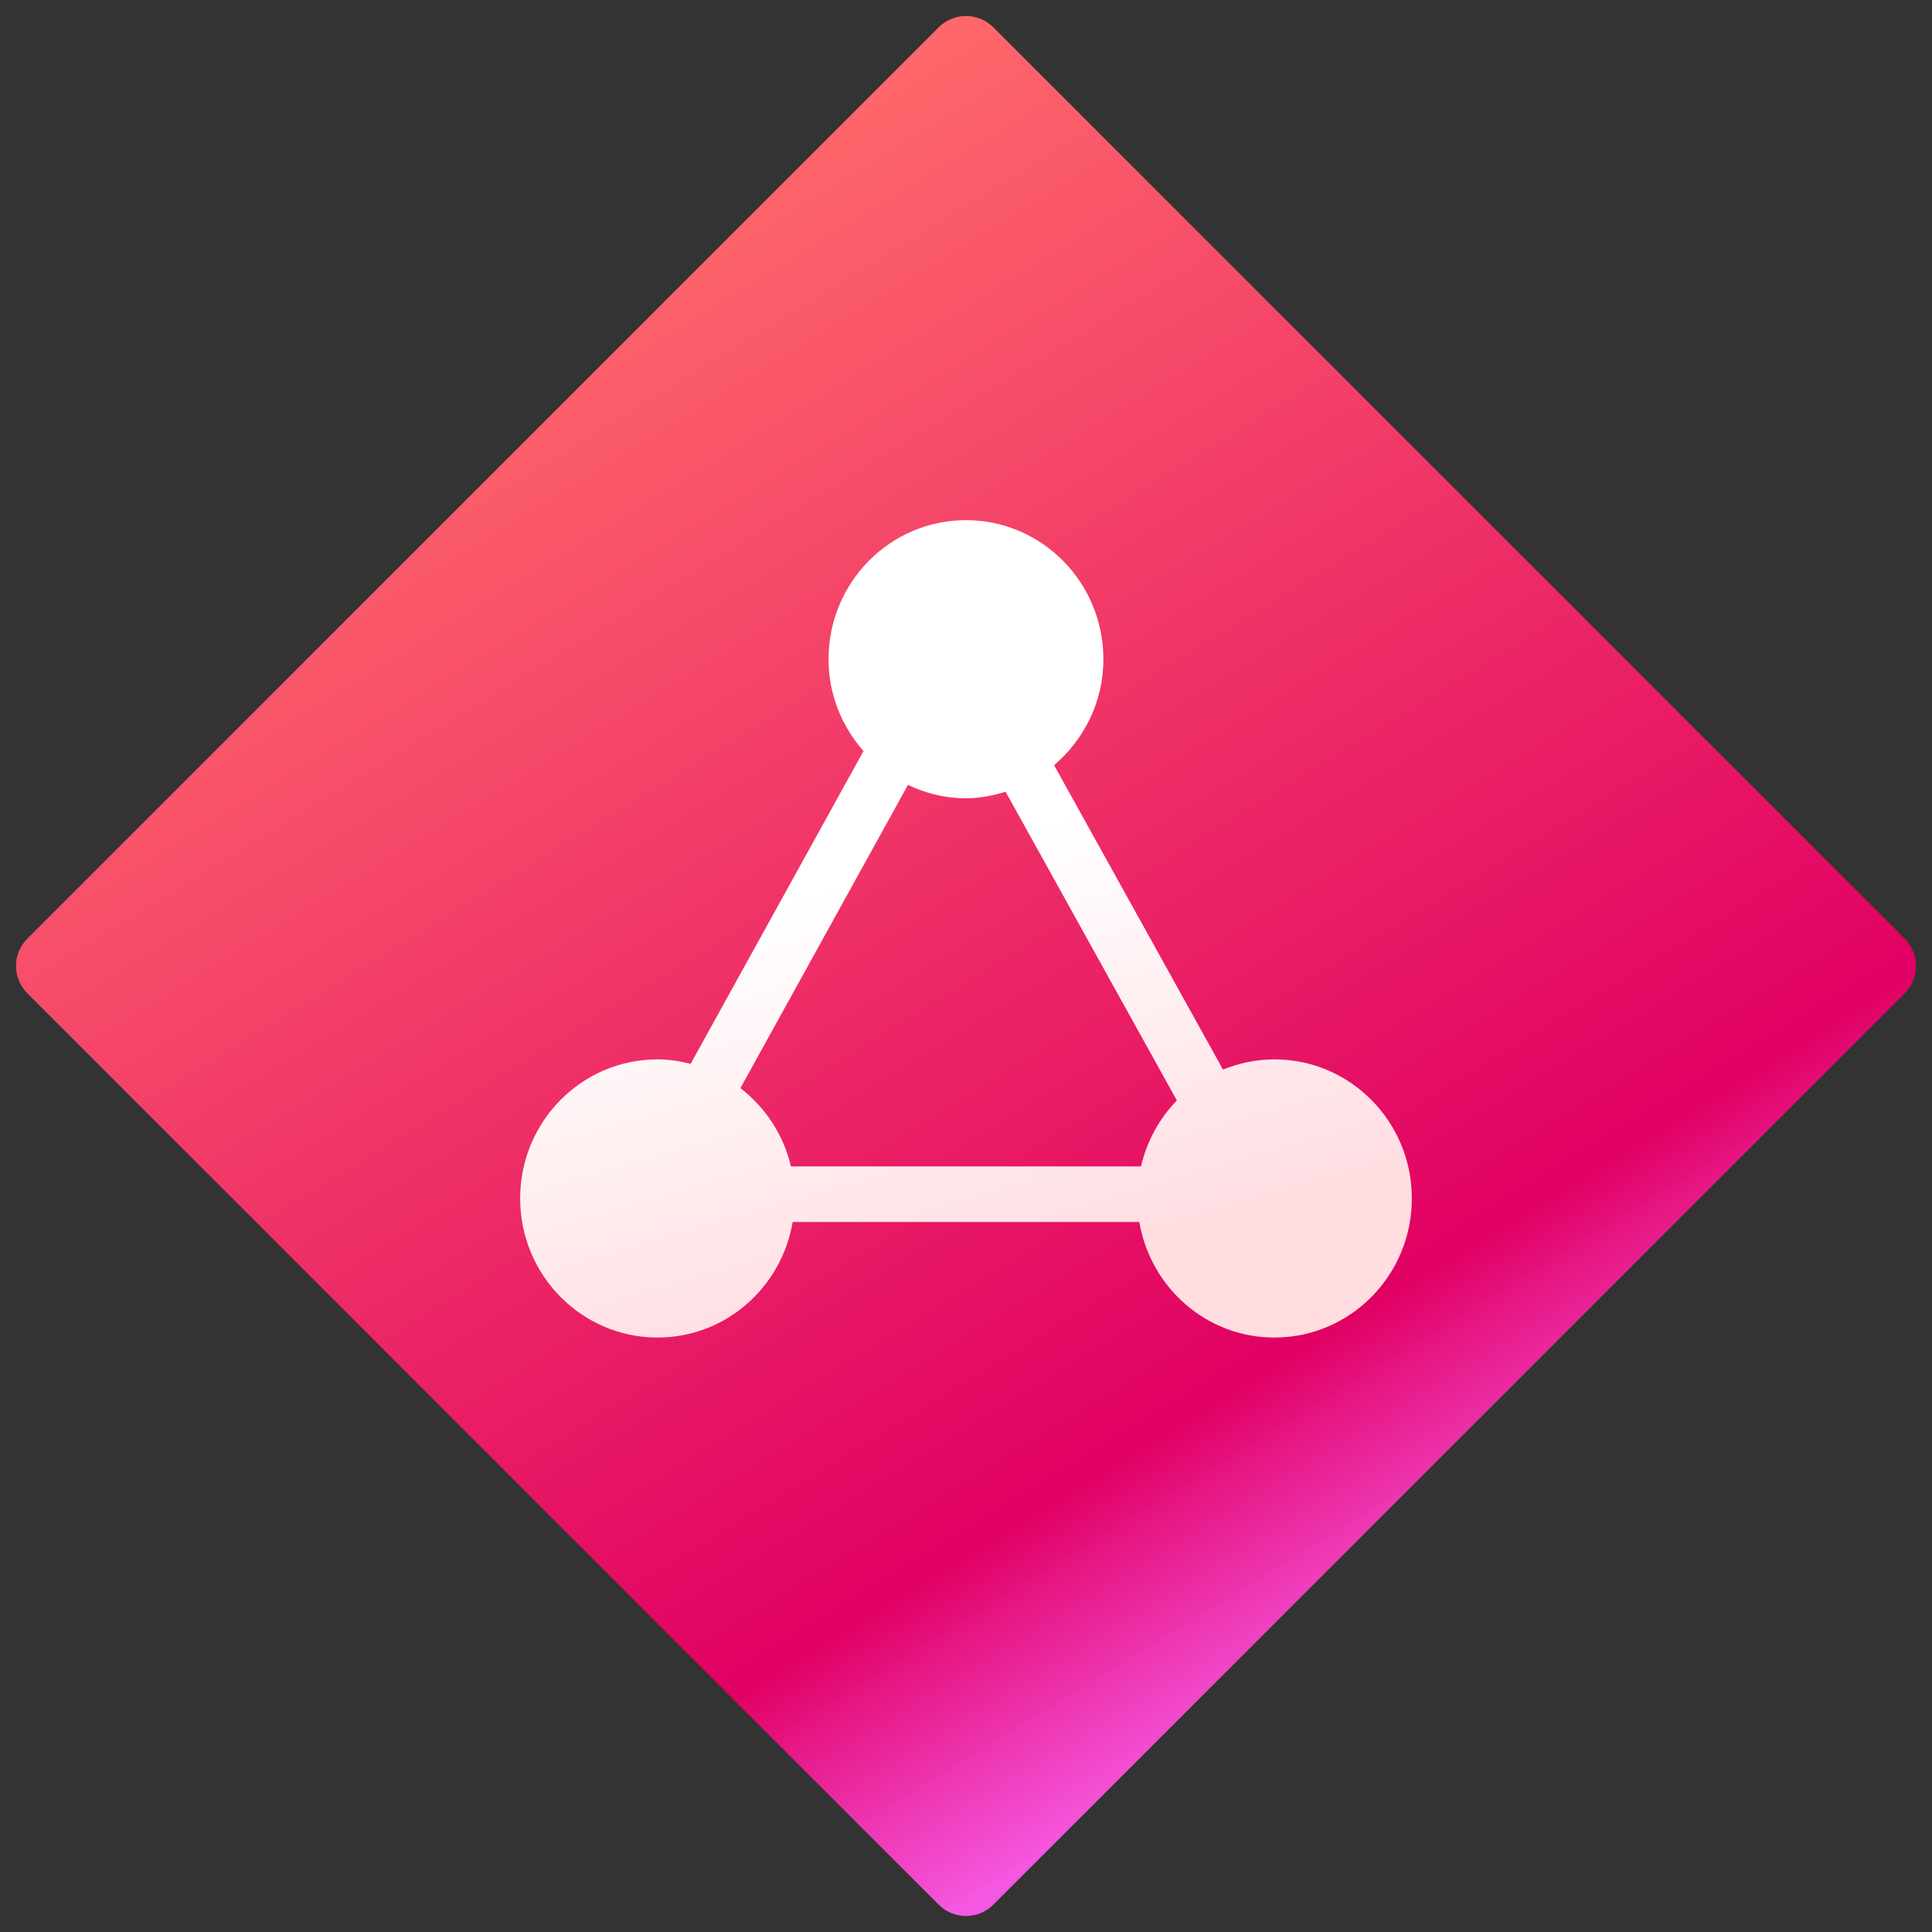<?xml version="1.0" encoding="UTF-8"?>
<svg width="52px" height="52px" viewBox="0 0 52 52" version="1.1" xmlns="http://www.w3.org/2000/svg" xmlns:xlink="http://www.w3.org/1999/xlink">
    <rect x="0" y="0" width="52" height="52" fill="#333333" stroke="none"/>
    <title>icon/菱形/负载均衡-红色-hover</title>
    <defs>
        <linearGradient x1="34.639%" y1="6.145%" x2="80.689%" y2="81.146%" id="linearGradient-1">
            <stop stop-color="#FF6B6B" offset="0%"></stop>
            <stop stop-color="#E10063" offset="81.839%"></stop>
            <stop stop-color="#FF59E9" stop-opacity="0.95" offset="100%"></stop>
        </linearGradient>
        <linearGradient x1="44.898%" y1="41.45%" x2="60.884%" y2="92.014%" id="linearGradient-2">
            <stop stop-color="#FFFFFF" offset="0%"></stop>
            <stop stop-color="#FFDDE1" offset="100%"></stop>
        </linearGradient>
    </defs>
    <g id="icon/菱形/负载均衡-红色-hover" stroke="none" stroke-width="1" fill="none" fill-rule="evenodd">
        <path d="M26.735,0.735 L51.265,25.265 C51.671,25.671 51.671,26.329 51.265,26.735 L26.735,51.265 C26.329,51.671 25.671,51.671 25.265,51.265 L0.735,26.735 C0.329,26.329 0.329,25.671 0.735,25.265 L25.265,0.735 C25.671,0.329 26.329,0.329 26.735,0.735 Z" id="多边形" fill="url(#linearGradient-1)" fill-rule="nonzero"></path>
        <path d="M34.3,28.513 C33.811,28.513 33.346,28.615 32.917,28.788 L28.371,20.595 C29.175,19.907 29.698,18.894 29.698,17.744 C29.698,15.676 28.042,14 25.999,14 C23.956,14 22.3,15.676 22.3,17.744 C22.3,18.696 22.662,19.554 23.241,20.216 L18.588,28.634 C18.302,28.562 18.006,28.513 17.699,28.513 C15.656,28.513 14,30.189 14,32.256 C14,34.324 15.656,36 17.699,36 C19.527,36 21.035,34.655 21.335,32.891 L30.665,32.891 C30.965,34.655 32.473,36 34.301,36 C36.344,36 38,34.324 38,32.256 C38,30.189 36.343,28.513 34.3,28.513 Z M24.438,21.126 C24.913,21.352 25.44,21.487 25.999,21.487 C26.373,21.487 26.725,21.414 27.066,21.31 L31.676,29.62 C31.205,30.1 30.869,30.713 30.71,31.394 L21.288,31.394 C21.089,30.539 20.597,29.804 19.928,29.287 L24.438,21.126 Z" id="形状" fill="url(#linearGradient-2)" fill-rule="nonzero"></path>
    </g>
</svg>